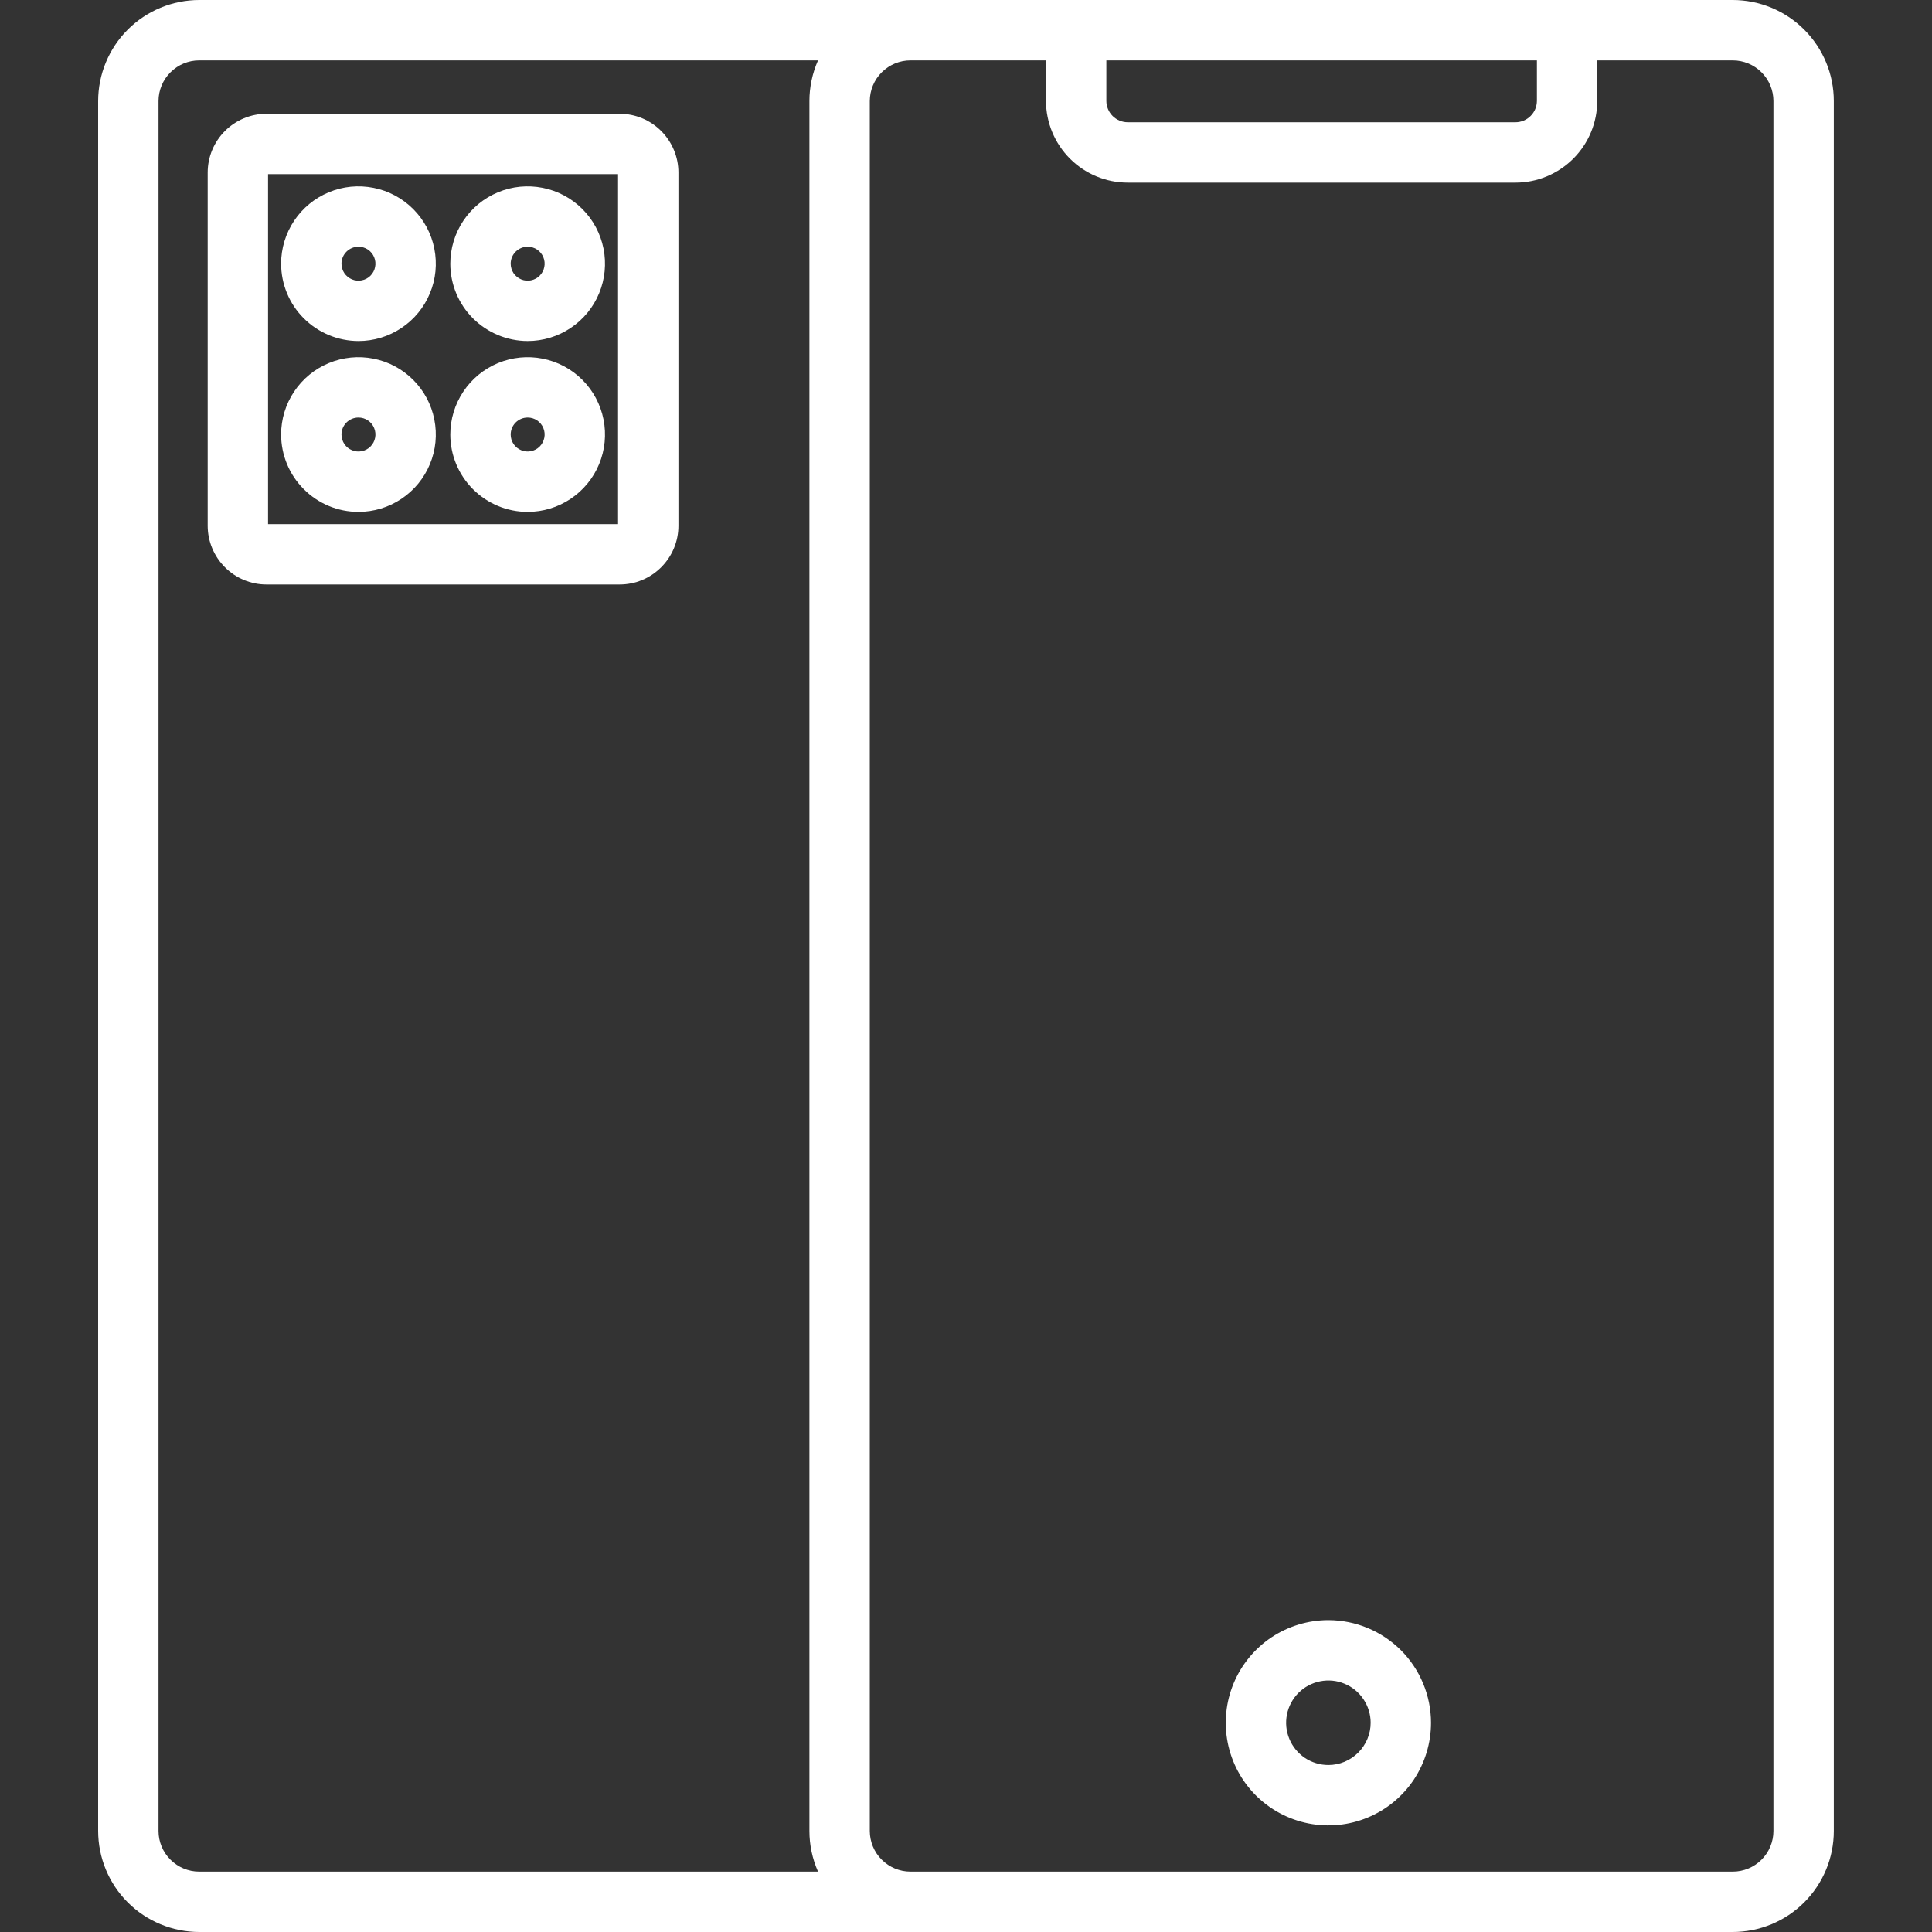 <svg width="40" height="40" viewBox="0 0 40 40" fill="none" xmlns="http://www.w3.org/2000/svg">
<rect x="0" y="0" width="40" height="40" fill="#333333" stroke="none"/>
<path d="M12.829 2.355H5.516C5.194 2.355 4.885 2.484 4.657 2.712C4.429 2.94 4.3 3.249 4.3 3.572V10.884C4.3 11.207 4.429 11.516 4.657 11.744C4.885 11.973 5.194 12.101 5.517 12.101H12.829C13.152 12.101 13.461 11.973 13.689 11.744C13.918 11.516 14.046 11.207 14.046 10.884V3.572C14.046 3.249 13.917 2.94 13.689 2.712C13.461 2.483 13.152 2.355 12.829 2.355ZM12.796 10.851H5.55V3.605H12.796V10.851ZM10.924 10.598C11.241 10.598 11.551 10.504 11.814 10.328C12.077 10.152 12.283 9.902 12.404 9.609C12.525 9.317 12.557 8.995 12.495 8.684C12.433 8.373 12.281 8.088 12.057 7.864C11.833 7.64 11.547 7.487 11.237 7.426C10.926 7.364 10.604 7.396 10.311 7.517C10.019 7.638 9.769 7.843 9.593 8.107C9.417 8.37 9.323 8.68 9.323 8.996C9.323 9.421 9.492 9.828 9.792 10.128C10.093 10.429 10.5 10.598 10.924 10.598ZM10.924 8.645C10.994 8.645 11.062 8.665 11.12 8.704C11.177 8.743 11.223 8.798 11.249 8.862C11.276 8.926 11.283 8.997 11.269 9.065C11.255 9.133 11.222 9.196 11.173 9.245C11.124 9.294 11.061 9.328 10.993 9.341C10.925 9.355 10.854 9.348 10.79 9.321C10.726 9.295 10.671 9.25 10.632 9.192C10.593 9.134 10.573 9.066 10.573 8.996C10.573 8.903 10.61 8.814 10.676 8.748C10.742 8.682 10.831 8.645 10.924 8.645ZM7.422 10.598C7.738 10.598 8.048 10.504 8.311 10.328C8.575 10.152 8.78 9.902 8.901 9.609C9.023 9.317 9.054 8.995 8.992 8.684C8.931 8.373 8.778 8.088 8.554 7.864C8.33 7.64 8.045 7.487 7.734 7.426C7.423 7.364 7.101 7.396 6.809 7.517C6.516 7.638 6.266 7.843 6.09 8.107C5.914 8.37 5.82 8.68 5.82 8.996C5.821 9.421 5.989 9.828 6.29 10.128C6.59 10.429 6.997 10.598 7.422 10.598ZM7.422 8.645C7.491 8.645 7.559 8.665 7.617 8.704C7.675 8.743 7.72 8.798 7.746 8.862C7.773 8.926 7.78 8.997 7.766 9.065C7.753 9.133 7.719 9.196 7.67 9.245C7.621 9.294 7.558 9.328 7.49 9.341C7.422 9.355 7.351 9.348 7.287 9.321C7.223 9.295 7.168 9.25 7.129 9.192C7.091 9.134 7.07 9.066 7.07 8.996C7.07 8.903 7.107 8.814 7.173 8.748C7.239 8.682 7.328 8.645 7.422 8.645ZM10.924 7.061C11.241 7.061 11.551 6.967 11.814 6.791C12.078 6.615 12.283 6.365 12.404 6.072C12.525 5.78 12.557 5.458 12.495 5.147C12.433 4.836 12.281 4.551 12.057 4.327C11.833 4.103 11.547 3.95 11.237 3.889C10.926 3.827 10.604 3.858 10.312 3.98C10.019 4.101 9.769 4.306 9.593 4.57C9.417 4.833 9.323 5.143 9.323 5.459C9.323 5.884 9.492 6.291 9.792 6.591C10.093 6.891 10.5 7.06 10.924 7.061H10.924ZM10.924 5.108C10.994 5.108 11.062 5.128 11.12 5.167C11.178 5.206 11.223 5.261 11.249 5.325C11.276 5.389 11.283 5.46 11.269 5.528C11.256 5.596 11.222 5.659 11.173 5.708C11.124 5.757 11.061 5.791 10.993 5.804C10.925 5.818 10.854 5.811 10.79 5.784C10.726 5.757 10.671 5.712 10.632 5.655C10.594 5.597 10.573 5.529 10.573 5.459C10.573 5.366 10.61 5.277 10.676 5.211C10.742 5.145 10.831 5.108 10.924 5.108L10.924 5.108ZM7.422 7.061C7.738 7.061 8.048 6.967 8.311 6.791C8.575 6.615 8.78 6.365 8.901 6.072C9.023 5.78 9.054 5.458 8.992 5.147C8.931 4.836 8.778 4.551 8.554 4.327C8.33 4.103 8.045 3.95 7.734 3.889C7.423 3.827 7.101 3.858 6.809 3.98C6.516 4.101 6.266 4.306 6.09 4.57C5.914 4.833 5.82 5.143 5.82 5.459C5.821 5.884 5.989 6.291 6.29 6.591C6.59 6.891 6.997 7.06 7.422 7.061ZM7.422 5.108C7.491 5.108 7.559 5.128 7.617 5.167C7.675 5.206 7.72 5.261 7.746 5.325C7.773 5.389 7.78 5.46 7.766 5.528C7.753 5.596 7.719 5.659 7.67 5.708C7.621 5.757 7.558 5.791 7.49 5.804C7.422 5.818 7.351 5.811 7.287 5.784C7.223 5.757 7.168 5.712 7.129 5.655C7.091 5.597 7.07 5.529 7.07 5.459C7.07 5.366 7.107 5.277 7.173 5.211C7.239 5.145 7.328 5.108 7.422 5.108ZM35.876 0H4.124C3.569 0.001 3.038 0.221 2.645 0.613C2.253 1.005 2.033 1.537 2.032 2.091V37.909C2.033 38.463 2.253 38.995 2.645 39.387C3.038 39.779 3.569 39.999 4.124 40H35.876C36.431 39.999 36.962 39.779 37.354 39.387C37.746 38.995 37.967 38.463 37.967 37.909V2.091C37.967 1.537 37.746 1.005 37.354 0.613C36.962 0.221 36.431 0.001 35.876 0ZM22.906 1.25H31.82V2.088C31.819 2.205 31.773 2.318 31.689 2.401C31.606 2.484 31.493 2.531 31.376 2.531H23.35C23.232 2.531 23.119 2.484 23.036 2.401C22.953 2.318 22.906 2.205 22.906 2.088L22.906 1.25ZM3.282 37.909V2.091C3.282 1.868 3.371 1.654 3.529 1.497C3.687 1.339 3.9 1.25 4.124 1.25H16.936C16.819 1.515 16.758 1.802 16.758 2.091V37.909C16.758 38.198 16.819 38.485 16.936 38.75H4.124C3.9 38.75 3.687 38.661 3.529 38.503C3.371 38.346 3.282 38.132 3.282 37.909ZM36.717 37.909C36.717 38.132 36.628 38.346 36.471 38.503C36.313 38.661 36.099 38.75 35.876 38.75H18.85C18.627 38.75 18.413 38.661 18.255 38.503C18.097 38.346 18.009 38.132 18.008 37.909V2.091C18.009 1.868 18.097 1.654 18.255 1.497C18.413 1.339 18.627 1.25 18.85 1.25H21.656V2.088C21.657 2.537 21.835 2.967 22.153 3.285C22.47 3.602 22.901 3.781 23.35 3.781H31.376C31.825 3.781 32.255 3.602 32.573 3.285C32.891 2.967 33.069 2.537 33.069 2.088V1.25H35.876C36.099 1.25 36.313 1.339 36.471 1.497C36.628 1.654 36.717 1.868 36.717 2.091V37.909ZM27.503 33.543C27.083 33.543 26.672 33.668 26.322 33.901C25.973 34.135 25.7 34.467 25.54 34.855C25.379 35.243 25.337 35.67 25.419 36.083C25.501 36.495 25.703 36.873 26 37.171C26.297 37.468 26.676 37.67 27.088 37.752C27.5 37.834 27.928 37.792 28.316 37.631C28.704 37.471 29.036 37.198 29.27 36.849C29.503 36.499 29.628 36.088 29.628 35.668C29.627 35.105 29.403 34.565 29.005 34.166C28.606 33.768 28.066 33.544 27.503 33.543ZM27.503 36.543C27.33 36.543 27.161 36.492 27.017 36.396C26.873 36.299 26.761 36.163 26.695 36.003C26.628 35.843 26.611 35.667 26.645 35.497C26.678 35.328 26.762 35.172 26.884 35.049C27.006 34.927 27.162 34.844 27.332 34.81C27.502 34.776 27.678 34.793 27.838 34.86C27.998 34.926 28.134 35.038 28.23 35.182C28.326 35.326 28.378 35.495 28.378 35.668C28.378 35.9 28.285 36.122 28.121 36.286C27.957 36.45 27.735 36.543 27.503 36.543V36.543Z" fill="white"/>
</svg>
